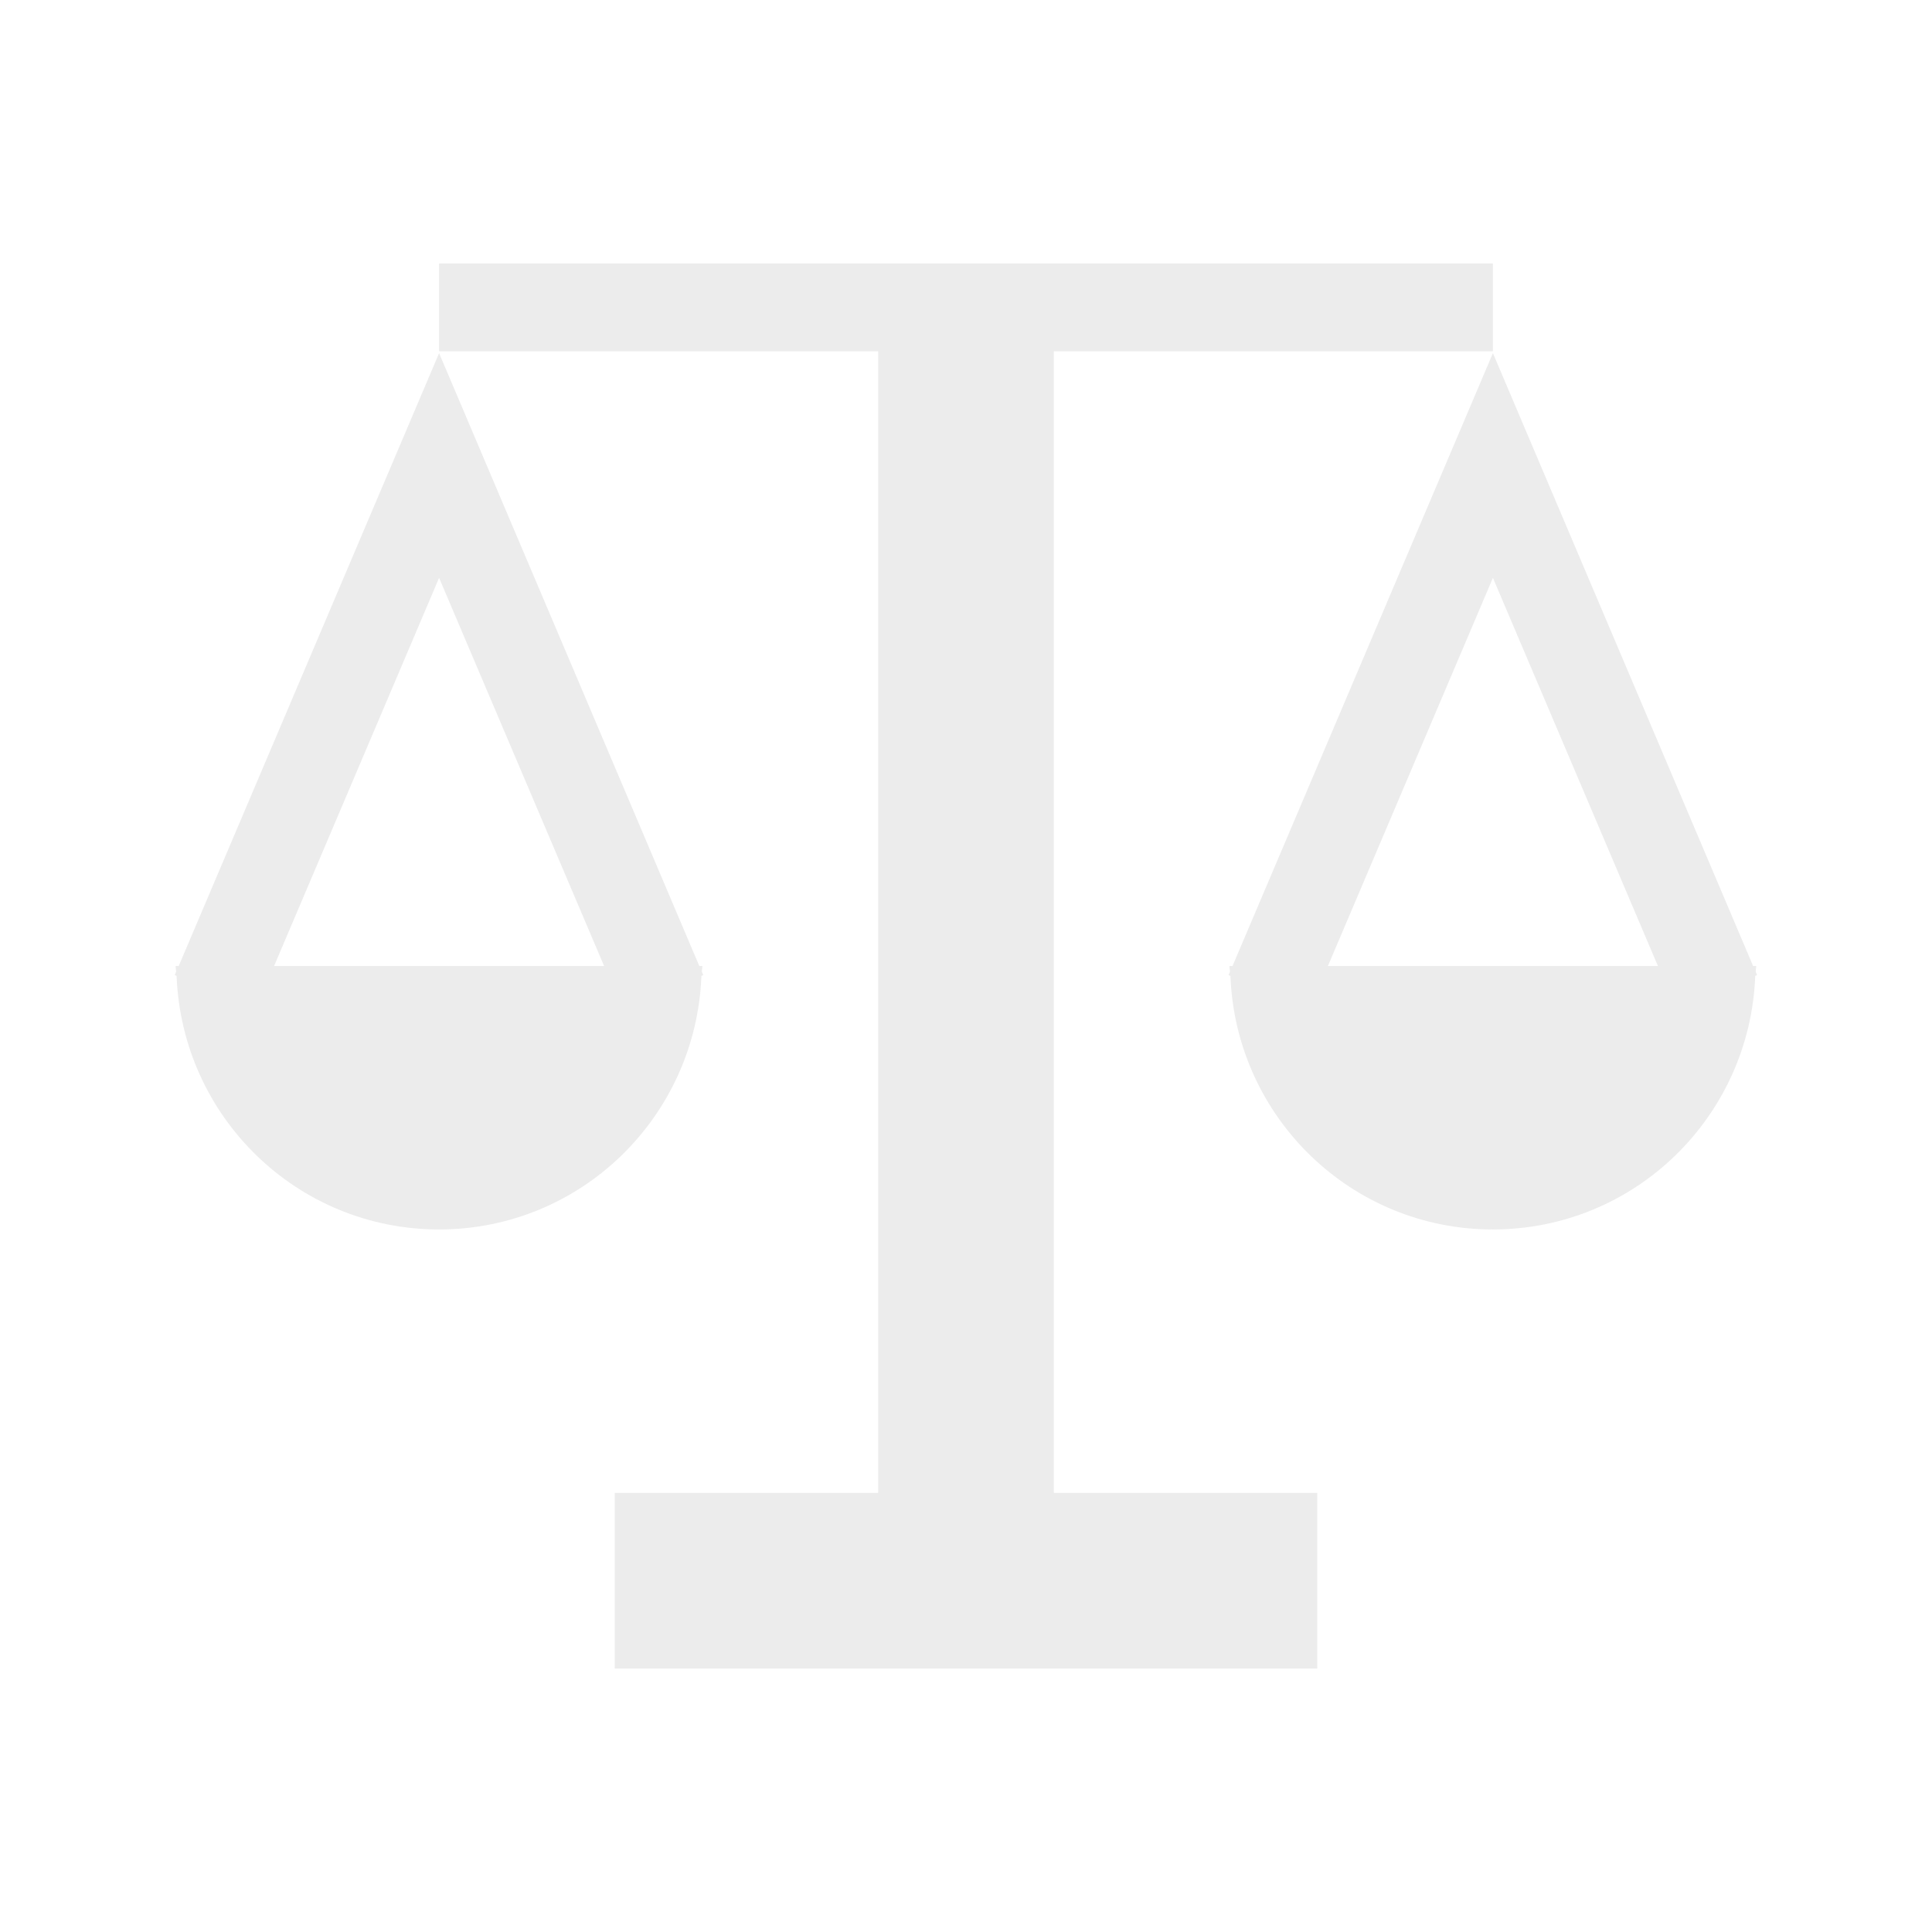 <svg height="22" width="22" xmlns="http://www.w3.org/2000/svg"><path d="m5 3v1h5v13h-3v2h8v-2h-3v-13h5v-1zm0 1.021-2.965 6.979h-.035c0 .022.005.043.006.064l-.016.039.021.01c.061 1.603 1.37 2.887 2.988 2.887s2.927-1.284 2.988-2.887l.021-.01-.016-.039c0-.022.006-.042.006-.064h-.035zm12 0-2.965 6.979h-.035c0 .022.005.043.006.064l-.016.039.021.01c.061 1.603 1.37 2.887 2.988 2.887s2.927-1.284 2.988-2.887l.021-.01-.016-.039c0-.022.006-.042.006-.064h-.035zm-12 2.559 1.879 4.42h-3.758zm12 0 1.879 4.42h-3.758z" fill="#bebebe" opacity=".3"/></svg>